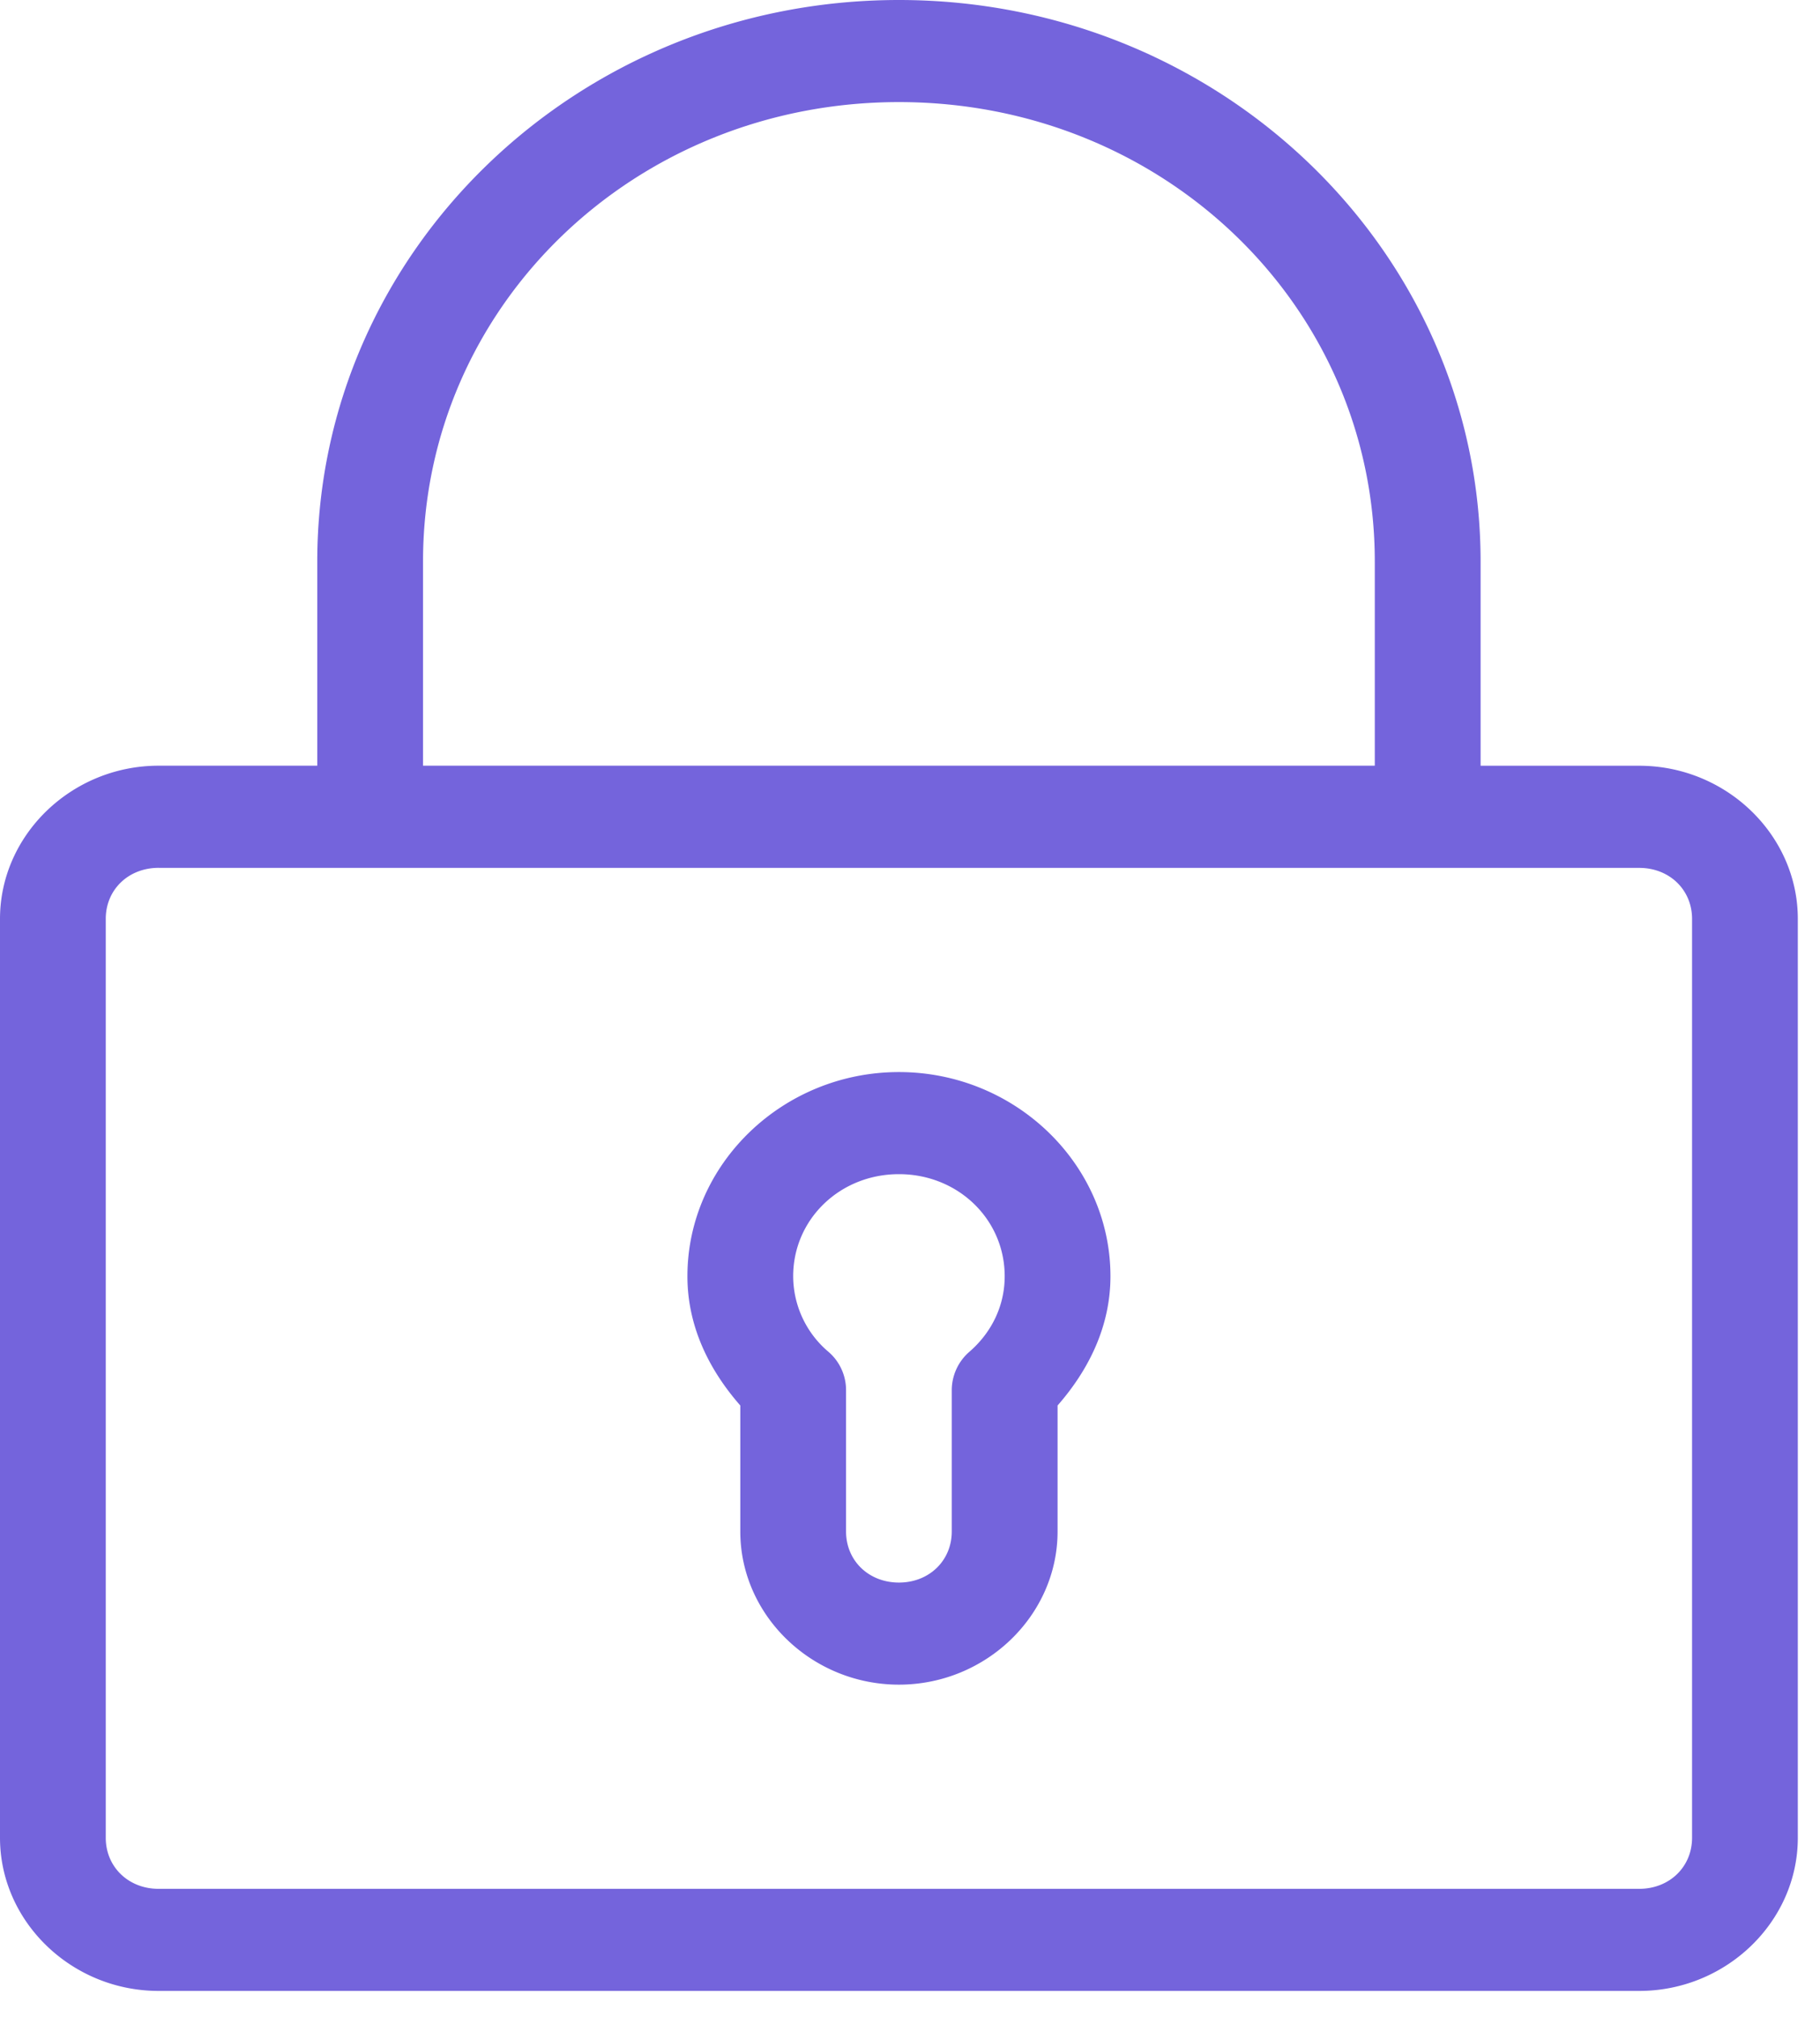 <svg width="37" height="41" fill="none" xmlns="http://www.w3.org/2000/svg"><path d="M18.275 0C11.742 0 6.45 5.108 6.45 11.413v4.15H3.225C1.457 15.563 0 16.97 0 18.677v18.676c0 1.707 1.457 3.113 3.225 3.113h30.1c1.767 0 3.224-1.406 3.224-3.113V18.676c0-1.706-1.457-3.112-3.225-3.112H30.1v-4.15C30.1 5.107 24.807 0 18.275 0zm0 2.075c5.378 0 9.674 4.147 9.674 9.338v4.15H8.6v-4.15c0-5.191 4.297-9.338 9.676-9.338zM3.225 17.64h30.1c.613 0 1.074.444 1.074 1.037v18.676c0 .593-.46 1.038-1.075 1.038h-30.1c-.613 0-1.074-.445-1.074-1.038V18.676c0-.593.46-1.037 1.075-1.037zm15.05 4.15c-2.362 0-4.3 1.87-4.3 4.15 0 1.018.44 1.903 1.075 2.627v2.561c0 1.707 1.457 3.113 3.225 3.113s3.225-1.407 3.225-3.113v-2.561c.634-.724 1.075-1.61 1.075-2.627 0-2.28-1.938-4.15-4.3-4.15zm0 2.075c1.2 0 2.15.917 2.15 2.075 0 .62-.281 1.159-.723 1.54a1.035 1.035 0 00-.353.779v2.869c0 .593-.46 1.038-1.074 1.038-.615 0-1.075-.445-1.075-1.038v-2.87a1.027 1.027 0 00-.353-.778 2.018 2.018 0 01-.722-1.54c0-1.158.95-2.075 2.15-2.075z" fill="#7464DC"/></svg>